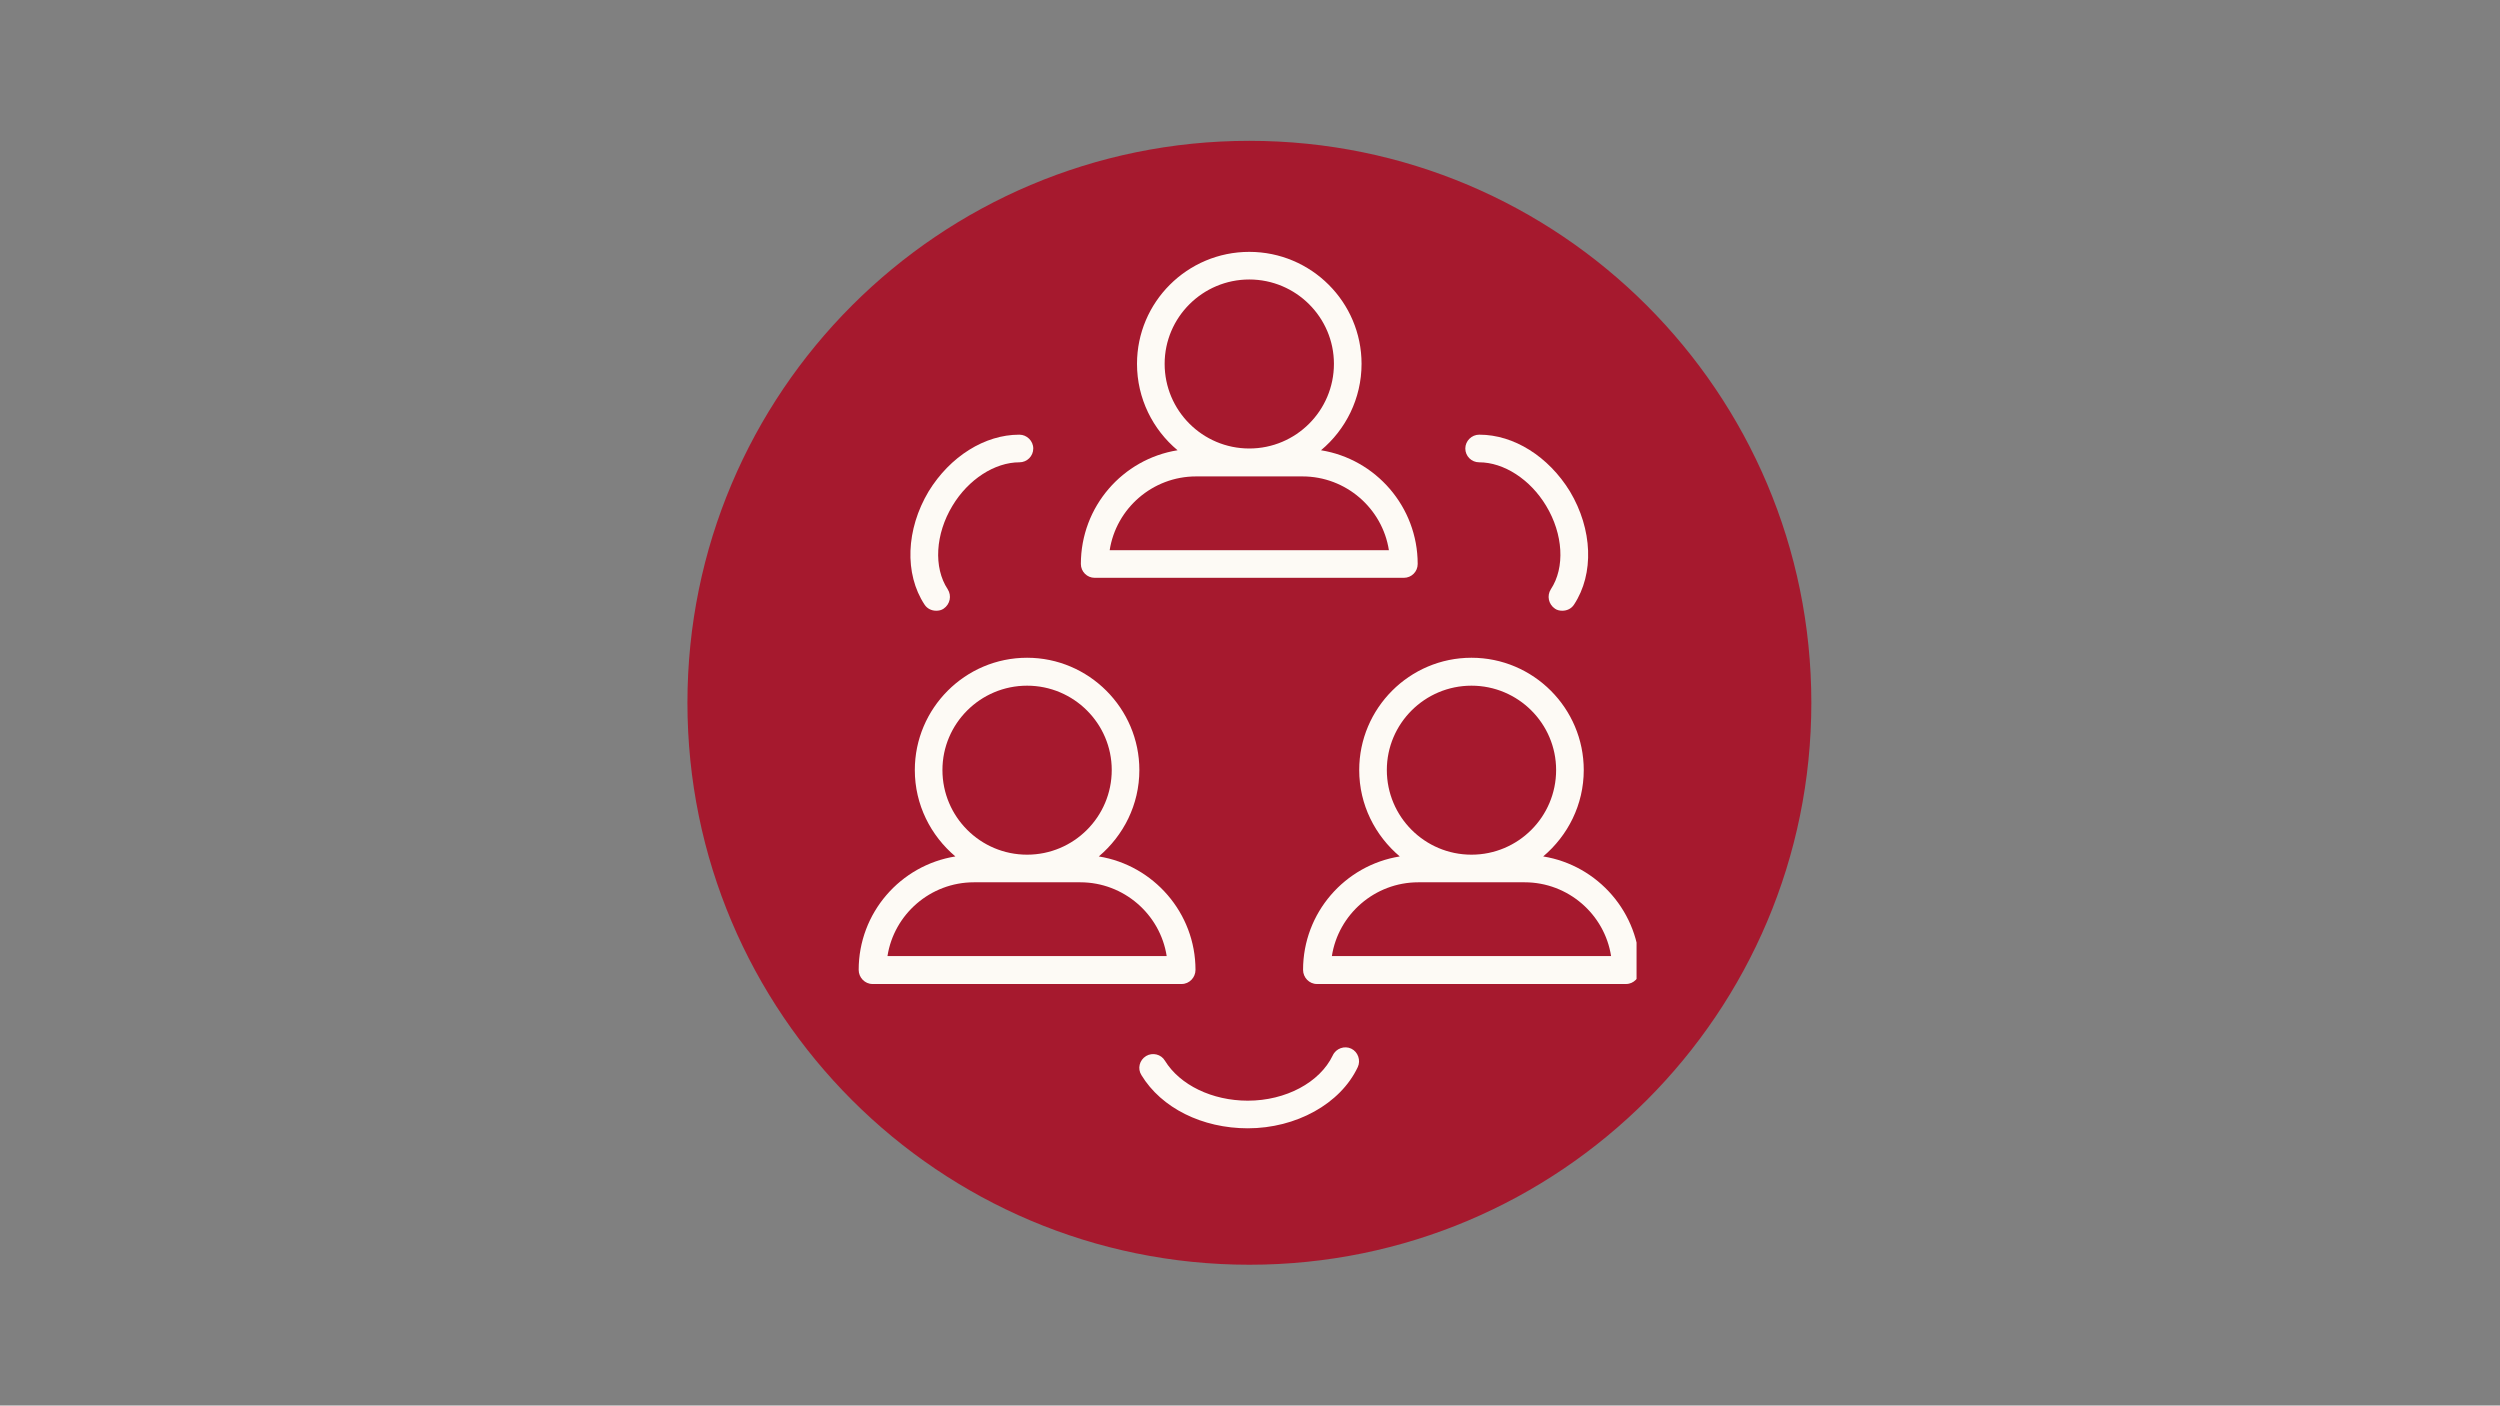 <svg xmlns="http://www.w3.org/2000/svg" xmlns:xlink="http://www.w3.org/1999/xlink" width="1366" zoomAndPan="magnify" viewBox="0 0 1024.5 576" height="768" preserveAspectRatio="xMidYMid meet" version="1.0"><rect x="0" y="0" width="1024.5" height="576" fill="#808080" stroke="none"/><defs><clipPath id="f5e32c1a60"><path d="M 281.711 57.711 L 742.289 57.711 L 742.289 518.289 L 281.711 518.289 Z M 281.711 57.711 " clip-rule="nonzero"/></clipPath><clipPath id="1cd0068064"><path d="M 512 57.711 C 384.816 57.711 281.711 160.816 281.711 288 C 281.711 415.184 384.816 518.289 512 518.289 C 639.184 518.289 742.289 415.184 742.289 288 C 742.289 160.816 639.184 57.711 512 57.711 Z M 512 57.711 " clip-rule="nonzero"/></clipPath><clipPath id="f868a6ece5"><path d="M 351.621 269 L 490 269 L 490 404 L 351.621 404 Z M 351.621 269 " clip-rule="nonzero"/></clipPath><clipPath id="78a5c7c4d4"><path d="M 533 269 L 670.66 269 L 670.66 404 L 533 404 Z M 533 269 " clip-rule="nonzero"/></clipPath></defs><g clip-path="url(#f5e32c1a60)"><g clip-path="url(#1cd0068064)"><path fill="#a6192e" d="M 281.711 57.711 L 742.289 57.711 L 742.289 518.289 L 281.711 518.289 Z M 281.711 57.711 " fill-opacity="1" fill-rule="nonzero"/></g></g><path fill="#fdfaf5" d="M 448.602 236.789 L 575.309 236.789 C 578.441 236.789 580.969 234.258 580.969 231.125 C 580.969 207.641 563.746 188.129 541.344 184.516 C 551.461 176.082 557.965 163.316 557.965 149.105 C 557.965 123.812 537.371 103.215 511.957 103.215 C 486.543 103.215 465.945 123.812 465.945 149.105 C 465.945 163.316 472.449 176.082 482.566 184.516 C 460.043 188.129 442.941 207.641 442.941 231.125 C 442.941 234.258 445.473 236.789 448.602 236.789 Z M 477.27 149.105 C 477.27 130.074 492.805 114.535 511.957 114.535 C 531.105 114.535 546.645 130.074 546.645 149.105 C 546.645 168.254 531.105 183.793 511.957 183.793 C 492.805 183.793 477.27 168.254 477.27 149.105 Z M 490.156 195.234 L 533.758 195.234 C 551.582 195.234 566.516 208.363 569.168 225.465 L 454.746 225.465 C 457.395 208.363 472.328 195.234 490.156 195.234 Z M 490.156 195.234 " fill-opacity="1" fill-rule="nonzero"/><g clip-path="url(#f868a6ece5)"><path fill="#fdfaf5" d="M 489.914 397.461 C 489.914 374.094 472.691 354.582 450.289 350.969 C 460.406 342.418 466.91 329.77 466.91 315.559 C 466.91 290.266 446.195 269.547 420.898 269.547 C 395.488 269.547 374.891 290.266 374.891 315.559 C 374.891 329.77 381.395 342.418 391.512 350.969 C 368.988 354.582 351.887 374.094 351.887 397.461 C 351.887 400.59 354.414 403.242 357.547 403.242 L 484.254 403.242 C 487.387 403.242 489.914 400.59 489.914 397.461 Z M 386.211 315.559 C 386.211 296.527 401.75 280.992 420.898 280.992 C 440.051 280.992 455.59 296.527 455.59 315.559 C 455.59 334.707 440.051 350.246 420.898 350.246 C 401.75 350.246 386.211 334.707 386.211 315.559 Z M 363.688 391.801 C 366.34 374.695 381.273 361.566 399.102 361.566 L 442.699 361.566 C 460.527 361.566 475.461 374.695 478.109 391.801 Z M 363.688 391.801 " fill-opacity="1" fill-rule="nonzero"/></g><g clip-path="url(#78a5c7c4d4)"><path fill="#fdfaf5" d="M 632.398 350.969 C 642.52 342.418 649.023 329.77 649.023 315.559 C 649.023 290.266 628.426 269.547 603.012 269.547 C 577.598 269.547 557.004 290.266 557.004 315.559 C 557.004 329.77 563.508 342.418 573.625 350.969 C 551.102 354.582 533.996 374.094 533.996 397.461 C 533.996 400.59 536.527 403.242 539.66 403.242 L 666.367 403.242 C 669.496 403.242 672.027 400.59 672.027 397.461 C 672.027 374.094 654.805 354.582 632.398 350.969 Z M 568.324 315.559 C 568.324 296.527 583.859 280.992 603.012 280.992 C 622.164 280.992 637.699 296.527 637.699 315.559 C 637.699 334.707 622.164 350.246 603.012 350.246 C 583.859 350.246 568.324 334.707 568.324 315.559 Z M 545.801 391.801 C 548.449 374.695 563.387 361.566 581.211 361.566 L 624.812 361.566 C 642.637 361.566 657.574 374.695 660.223 391.801 Z M 545.801 391.801 " fill-opacity="1" fill-rule="nonzero"/></g><path fill="#fdfaf5" d="M 553.75 429.738 C 550.98 428.414 547.488 429.617 546.164 432.508 C 540.863 443.59 526.891 451.059 511.355 451.059 C 496.781 451.059 483.531 444.676 477.387 434.676 C 475.824 432.027 472.328 431.184 469.68 432.75 C 466.91 434.438 466.066 437.93 467.754 440.578 C 475.941 454.07 492.684 462.379 511.355 462.379 C 531.105 462.379 549.293 452.383 556.398 437.328 C 557.727 434.559 556.52 431.062 553.75 429.738 Z M 553.75 429.738 " fill-opacity="1" fill-rule="nonzero"/><path fill="#fdfaf5" d="M 383.684 250.277 C 384.766 250.277 385.852 250.035 386.695 249.434 C 389.344 247.629 390.066 244.133 388.379 241.484 C 382.48 232.57 383.32 218.84 390.309 207.277 C 396.812 196.438 407.652 189.453 417.77 189.453 C 420.898 189.453 423.43 186.922 423.43 183.793 C 423.43 180.66 420.781 178.133 417.77 178.133 C 417.648 178.133 417.648 178.133 417.648 178.133 C 403.555 178.133 389.344 187.043 380.551 201.379 C 371.277 216.914 370.555 235.102 378.863 247.746 C 379.949 249.434 381.758 250.277 383.684 250.277 Z M 383.684 250.277 " fill-opacity="1" fill-rule="nonzero"/><path fill="#fdfaf5" d="M 606.145 189.453 C 616.262 189.453 627.102 196.438 633.605 207.277 C 640.59 218.84 641.434 232.57 635.531 241.484 C 633.844 244.133 634.566 247.629 637.219 249.434 C 638.062 250.035 639.145 250.277 640.23 250.277 C 642.156 250.277 643.965 249.434 645.047 247.746 C 653.359 235.102 652.637 216.914 643.359 201.379 C 634.566 187.043 620.355 178.133 606.266 178.133 C 606.266 178.133 606.266 178.133 606.145 178.133 C 603.133 178.133 600.484 180.66 600.484 183.793 C 600.484 186.922 603.012 189.453 606.145 189.453 Z M 606.145 189.453 " fill-opacity="1" fill-rule="nonzero"/></svg>